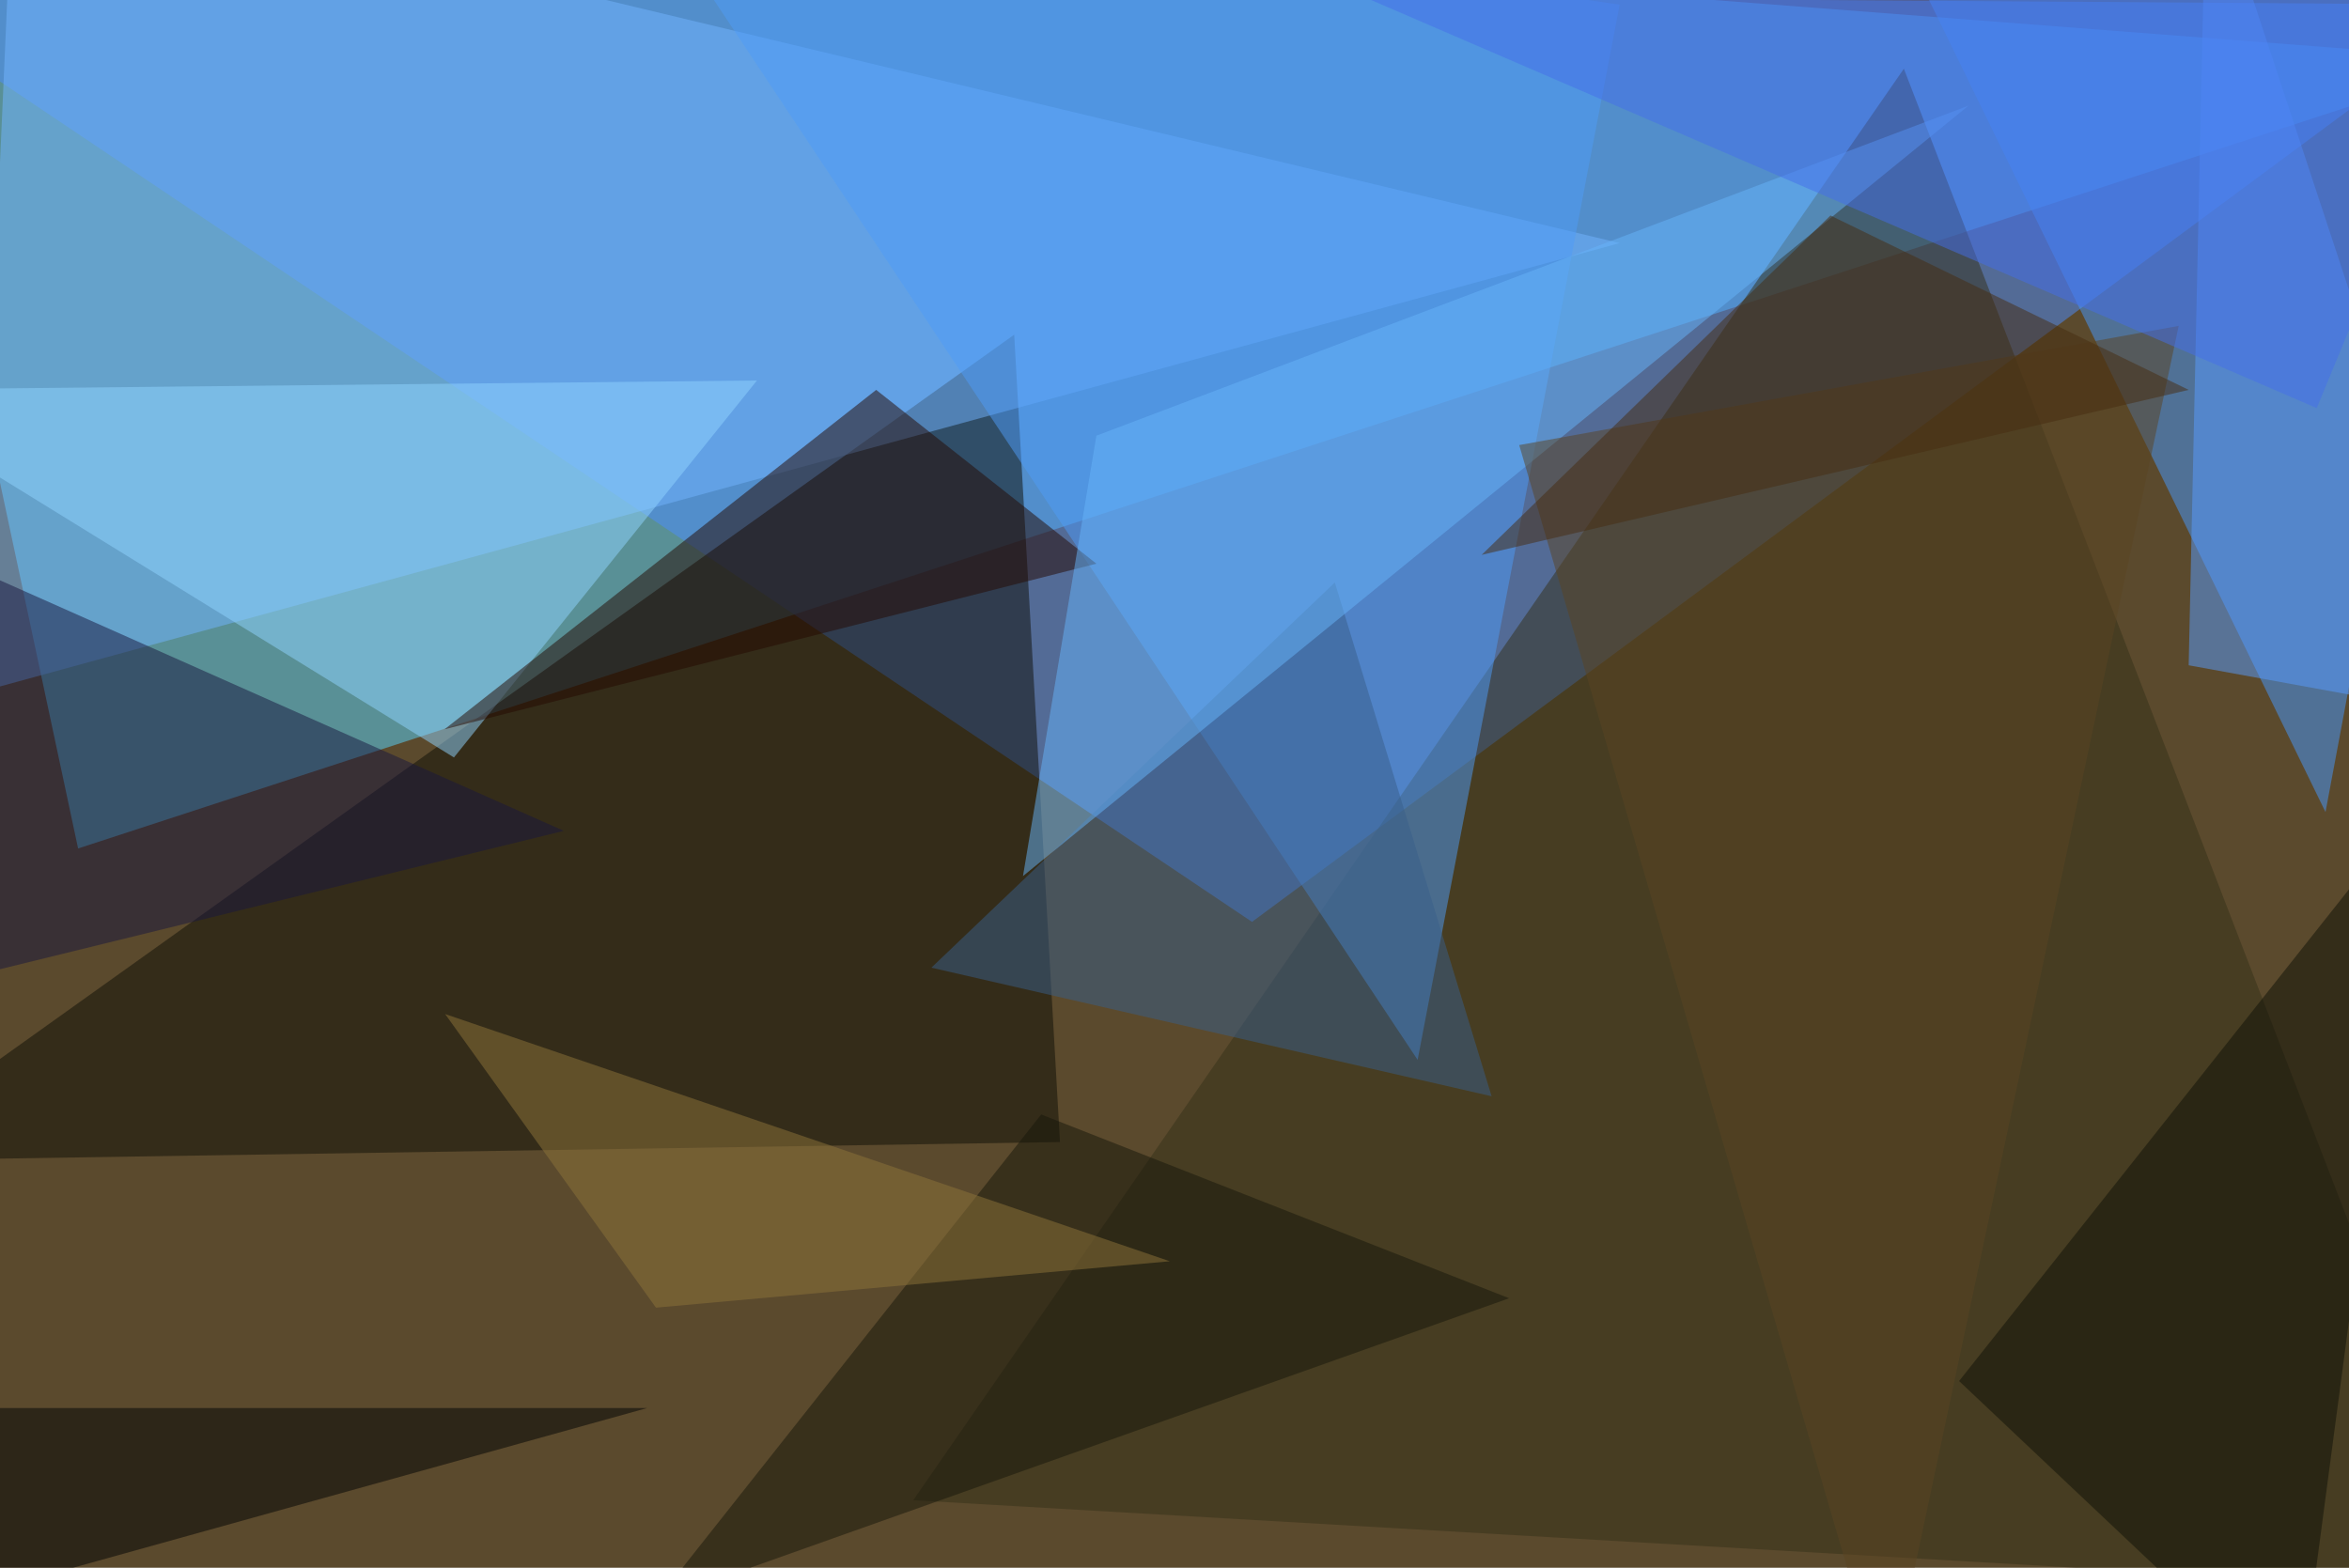 <svg xmlns="http://www.w3.org/2000/svg" viewBox="0 0 400 267"><rect width="100%" height="100%" fill="#5b4a2d"/><g fill-opacity=".5"><path fill="#58d7ff" d="M-22.7-24.2l447 34.4-411 134.3z"/><path fill="#4c8cff" d="M424.2.8L213.2 157-24.1-2.3z"/><path fill="#4799ff" d="M325.8-5.5L396 138.3l28.1-150z"/><path fill="#0f0f07" d="M172.7 57l-197 140.7 204.8-3.2z"/><path fill="#73b4ff" d="M-4 118l279.8-76.6L2.3-24.2z"/><path fill="#353019" d="M324.2 11.7l100 259.4-268.7-15.6z"/><path fill="#4f9cf9" d="M241.4 180.5L275.8.8l-170.3-25z"/><path fill="#90d4ff" d="M-24.2 66.4l153.1-1.6L77.3 129z"/><path fill="#599dff" d="M424.2 122.7l-51.5-9.4 3-137.5z"/><path fill="#250900" d="M186.7 96l-111 28.2 73.5-57.8z"/><path fill="#18173f" d="M-24.2 171L96 141.5l-112.5-50z"/><path fill="#395f8a" d="M254 186.7l-95.4-21.9 68.7-65.6z"/><path fill="#66b5fa" d="M335.2 18l-161 131.2 12.5-75z"/><path fill="#5a4423" d="M371 55.5L258.7 75.8l62.5 214z"/><path fill="#456feb" d="M224.2-4l200 1.7-29.7 71.8z"/><path fill="#0f1007" d="M411.7 136.7l-78.1 98.5 57.8 54.6z"/><path fill="#000204" d="M-24.2 239.8h134.4L-2.3 271.1z"/><path fill="#17160a" d="M111.7 272.7l65.6-82.9 79.7 31.3z"/><path fill="#8f753b" d="M111.7 222.7l87.5-7.9-123.4-42.1z"/><path fill="#472c10" d="M372.7 66.4L252.3 94.5l59.4-57.8z"/></g></svg>